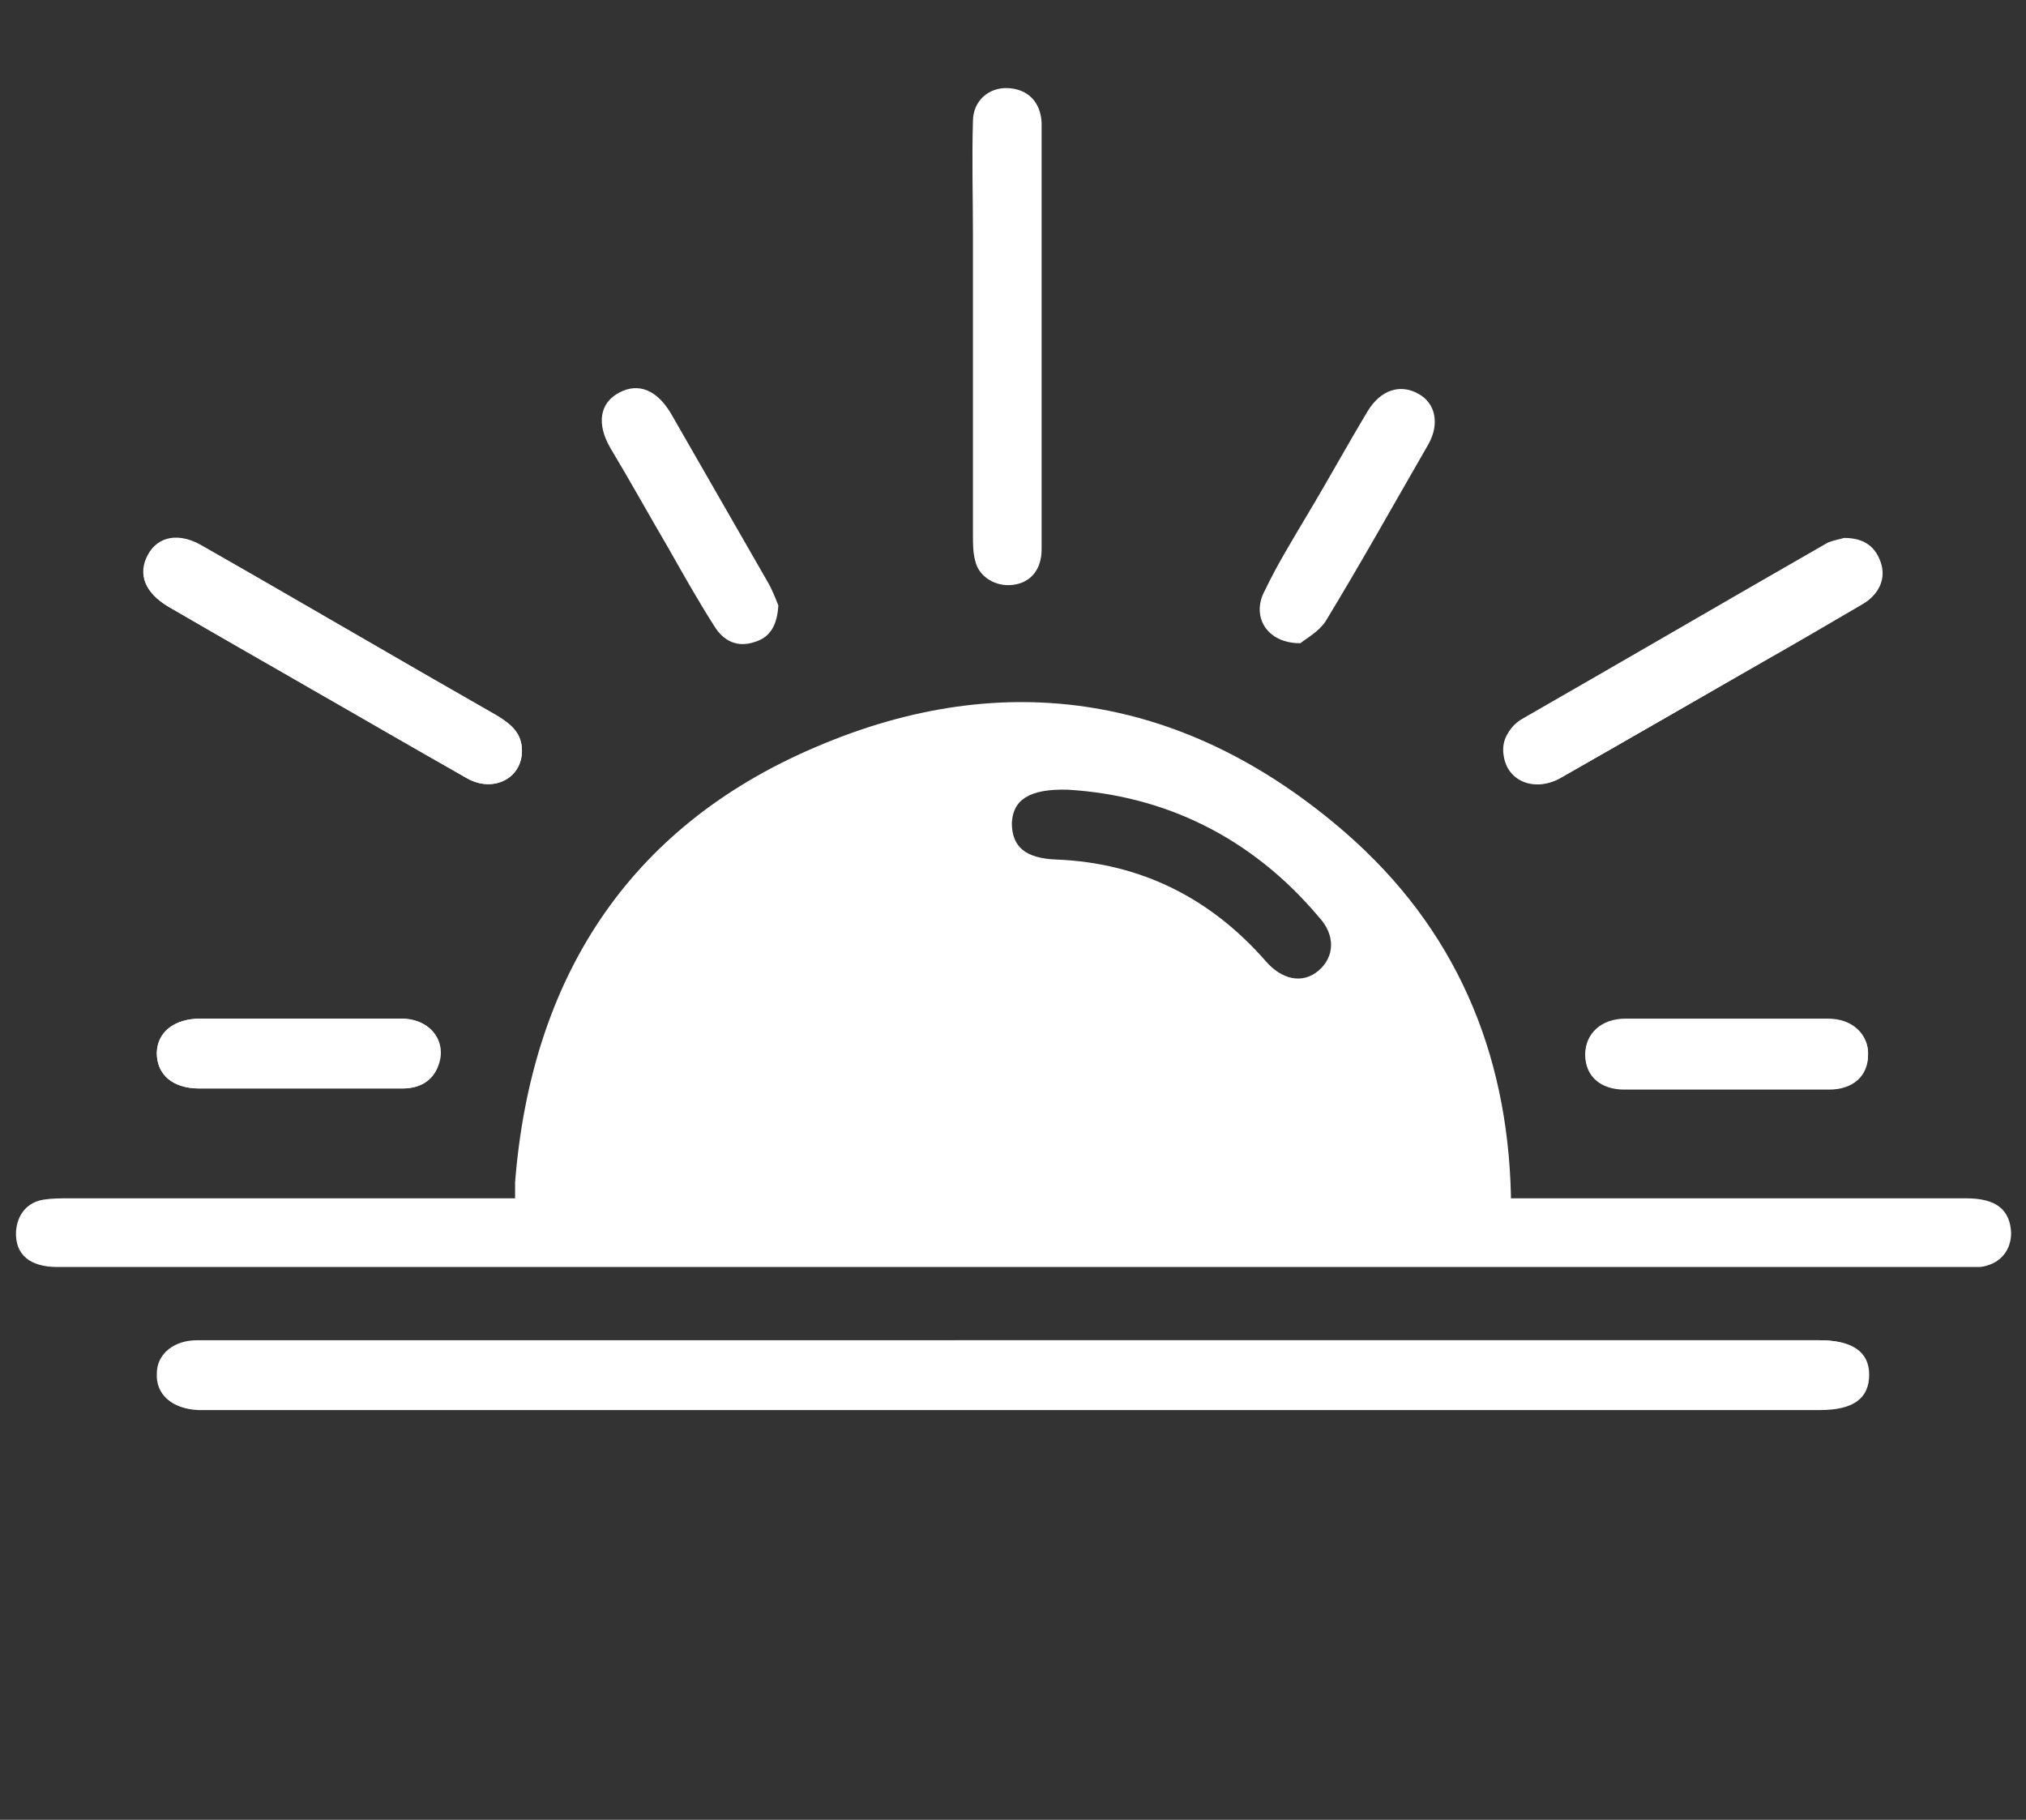 <?xml version="1.0" encoding="utf-8"?>
<!-- Generator: Adobe Illustrator 26.5.0, SVG Export Plug-In . SVG Version: 6.00 Build 0)  -->
<svg version="1.1" id="Layer_1" xmlns="http://www.w3.org/2000/svg" xmlns:xlink="http://www.w3.org/1999/xlink" x="0px" y="0px"
	 viewBox="0 0 177 159" style="enable-background:new 0 0 177 159;" xml:space="preserve">
<rect x="0" y="0" width="177" height="159" fill="#333333" stroke="none"/>
<style type="text/css">
	.st0{clip-path:url(#SVGID_00000006678012690131288530000009516100928364404140_);}
	.st1{clip-path:url(#SVGID_00000152954732085215550510000017527567794993556152_);}
	.st2{opacity:0.4;clip-path:url(#SVGID_00000031206548078985596470000017435592160423030451_);}
	.st3{clip-path:url(#SVGID_00000130617660532373896850000003646580251725937335_);}
	.st4{clip-path:url(#SVGID_00000031206548078985596470000017435592160423030451_);fill:#FFFFFF;}
	
		.st5{clip-path:url(#SVGID_00000031206548078985596470000017435592160423030451_);fill:none;stroke:#D4D2D0;stroke-width:3.083;stroke-miterlimit:10;}
	.st6{clip-path:url(#SVGID_00000021108587838116593680000004092987841565675401_);}
	.st7{clip-path:url(#SVGID_00000013898243151627783840000001568216382276342204_);}
	.st8{opacity:0.2;clip-path:url(#SVGID_00000150823797602085795340000013576525558669115828_);}
	.st9{clip-path:url(#SVGID_00000109724351658292515910000017211863844352561301_);}
	.st10{clip-path:url(#SVGID_00000150823797602085795340000013576525558669115828_);fill:#BA802E;}
	.st11{clip-path:url(#SVGID_00000150823797602085795340000013576525558669115828_);fill:#E2C970;}
	.st12{clip-path:url(#SVGID_00000150823797602085795340000013576525558669115828_);fill:#FFFFFF;}
	.st13{clip-path:url(#SVGID_00000150823797602085795340000013576525558669115828_);fill:#8A683D;}
	.st14{clip-path:url(#SVGID_00000150823797602085795340000013576525558669115828_);}
	.st15{clip-path:url(#SVGID_00000142872961737073116350000006520550841403168662_);}
	.st16{clip-path:url(#SVGID_00000052823148929730832150000011424735800003351953_);}
	.st17{opacity:0.2;clip-path:url(#SVGID_00000049198318946037237110000010669900134213196185_);}
	.st18{clip-path:url(#SVGID_00000095309645884155452230000008376953651239636390_);}
	.st19{clip-path:url(#SVGID_00000021799580501430480890000001506126566065598650_);fill:#D5C291;}
	.st20{clip-path:url(#SVGID_00000137825328080581156710000000795732714750728844_);}
	
		.st21{clip-path:url(#SVGID_00000005226962874015269570000015435824652593629879_);fill:url(#SVGID_00000116949916564597648250000010757277619723039369_);}
	.st22{clip-path:url(#SVGID_00000168100249716829356230000010703962013667877301_);}
	
		.st23{clip-path:url(#SVGID_00000038410253995805865790000015514287732398261402_);fill:url(#SVGID_00000111894067700938097200000005624202473710469767_);}
	.st24{clip-path:url(#SVGID_00000039136175402655595250000014598147211533289111_);}
	
		.st25{clip-path:url(#SVGID_00000065061111833808935400000011959822217399602319_);fill:url(#SVGID_00000109711233766105805000000013957610829780872092_);}
	.st26{clip-path:url(#SVGID_00000121249582647453247420000002830041405719875730_);}
	
		.st27{clip-path:url(#SVGID_00000145770216992529329640000003651996278175128755_);fill:url(#SVGID_00000160149516388105816910000008279673195748423562_);}
	.st28{clip-path:url(#SVGID_00000173854850966774808510000016602418406467065015_);}
	
		.st29{clip-path:url(#SVGID_00000156589501605077869240000007840647617934159234_);fill:url(#SVGID_00000164485581855629147310000013730193227657719206_);}
	.st30{clip-path:url(#SVGID_00000119839751219045855580000010831227328191705990_);}
	
		.st31{clip-path:url(#SVGID_00000173852452883406181690000014092856894241738149_);fill:url(#SVGID_00000121965706847935261520000004359462410971549841_);}
	
		.st32{clip-path:url(#SVGID_00000034051582527647595850000004795582869259058319_);fill-rule:evenodd;clip-rule:evenodd;fill:#EB8E80;}
	
		.st33{clip-path:url(#SVGID_00000036212814335693610980000011754305039878522012_);fill:url(#SVGID_00000034051330331004014470000011944441735938163129_);}
	.st34{opacity:0.5;clip-path:url(#SVGID_00000037655016041464471920000010336947372880421049_);}
	.st35{clip-path:url(#SVGID_00000039111460165611719950000006096654425658184118_);}
	
		.st36{clip-path:url(#SVGID_00000131354190004864339930000012780693864255124911_);fill:url(#SVGID_00000015352240583288534130000008410439554963648177_);}
	
		.st37{clip-path:url(#SVGID_00000153675590818754289850000016338221787968440978_);fill:url(#SVGID_00000078751768386199478710000002746143210947649429_);}
	
		.st38{clip-path:url(#SVGID_00000128457748478737453490000014209179212687743672_);fill-rule:evenodd;clip-rule:evenodd;fill:#1E2C5C;}
	
		.st39{clip-path:url(#SVGID_00000145058652030240993700000007553529590364860039_);fill:url(#SVGID_00000155124697893396822580000000250608915264482198_);}
	
		.st40{clip-path:url(#SVGID_00000098926552402737998760000000578091900486547368_);fill:url(#SVGID_00000066503705369786023100000003037938534550318475_);}
	
		.st41{clip-path:url(#SVGID_00000008146760066738107290000000769435142579449270_);fill-rule:evenodd;clip-rule:evenodd;fill:#34211D;}
	
		.st42{clip-path:url(#SVGID_00000093156147918525972400000001521567408746082201_);fill:url(#SVGID_00000128450634124605917490000005411008279557484466_);}
	
		.st43{clip-path:url(#SVGID_00000138540844207494889260000010464614203750431404_);fill-rule:evenodd;clip-rule:evenodd;fill:#34211D;}
	
		.st44{clip-path:url(#SVGID_00000142897238433850772160000008468500981741130375_);fill:url(#SVGID_00000147923679348122311160000014551327789314931375_);}
	
		.st45{clip-path:url(#SVGID_00000078009321577440604530000016601646682996338850_);fill-rule:evenodd;clip-rule:evenodd;fill:#1E2C5C;}
	
		.st46{clip-path:url(#SVGID_00000143593379876442388630000003066641786378660778_);fill:url(#SVGID_00000149352195006669994020000017046479331233817513_);}
	.st47{opacity:0.5;clip-path:url(#SVGID_00000024690746181161004300000005540898739585861012_);}
	.st48{clip-path:url(#SVGID_00000054250429123871553510000014520269941493776053_);}
	
		.st49{clip-path:url(#SVGID_00000045602822203867969140000002280905606893402265_);fill:url(#SVGID_00000100381330024525435270000012152828001291473067_);}
	.st50{opacity:0.2;clip-path:url(#SVGID_00000126286565306789811320000001309994681954188733_);}
	.st51{clip-path:url(#SVGID_00000141440988582684658430000013068561366224498594_);}
	.st52{clip-path:url(#SVGID_00000126286565306789811320000001309994681954188733_);fill:#D99CAC;}
	.st53{clip-path:url(#SVGID_00000019662706675710785770000017619311955504734872_);fill:#CF9EAB;}
	
		.st54{clip-path:url(#SVGID_00000134936115141674617520000004599843475412938114_);fill:url(#SVGID_00000115477624846833840730000017120775912585362073_);}
	
		.st55{clip-path:url(#SVGID_00000116201349562820884350000015031731587565190812_);fill-rule:evenodd;clip-rule:evenodd;fill:#6F143D;}
	
		.st56{clip-path:url(#SVGID_00000140714190516788587900000002224761612779951269_);fill:url(#SVGID_00000035489618371785194940000002429674793139924906_);}
	
		.st57{clip-path:url(#SVGID_00000168822210184676624880000004502109943245694909_);fill-rule:evenodd;clip-rule:evenodd;fill:#C6985B;}
	
		.st58{clip-path:url(#SVGID_00000124866273618562792440000016632165685766105519_);fill:url(#SVGID_00000046315748480174450830000008253026472772878720_);}
	
		.st59{clip-path:url(#SVGID_00000048472842095915519450000010968754197530018706_);fill:url(#SVGID_00000092413886172950920580000008631028158294843793_);}
	
		.st60{clip-path:url(#SVGID_00000095325700057961963870000012463223277215905201_);fill-rule:evenodd;clip-rule:evenodd;fill:#C6985B;}
	
		.st61{clip-path:url(#SVGID_00000105398563094395919350000010089070794679219117_);fill:url(#SVGID_00000168832043455148415100000000061962901759623560_);}
	
		.st62{clip-path:url(#SVGID_00000161627975225138066210000018185178571179605378_);fill-rule:evenodd;clip-rule:evenodd;fill:#6F143D;}
	.st63{opacity:0.2;clip-path:url(#SVGID_00000011719415160081091740000005634259176061833882_);}
	.st64{clip-path:url(#SVGID_00000157291581956238223480000008278627518952483997_);}
	.st65{clip-path:url(#SVGID_00000086674710303714241020000017325547161638095244_);fill:#9CCAD1;}
	
		.st66{clip-path:url(#SVGID_00000086674710303714241020000017325547161638095244_);fill-rule:evenodd;clip-rule:evenodd;fill:#A5E19F;}
	.st67{clip-path:url(#SVGID_00000150060453908988890060000016070170223359653514_);}
	
		.st68{clip-path:url(#SVGID_00000023277834114409980410000010846916307739807877_);fill:url(#SVGID_00000085944782949423284080000003776315052937938587_);}
	
		.st69{clip-path:url(#SVGID_00000036940048833832968650000000781148901961420478_);fill-rule:evenodd;clip-rule:evenodd;fill:#387C8D;}
	
		.st70{clip-path:url(#SVGID_00000036940048833832968650000000781148901961420478_);fill-rule:evenodd;clip-rule:evenodd;fill:#A5E19F;}
	.st71{clip-path:url(#SVGID_00000048484054945418783780000003632922227418935451_);}
	
		.st72{clip-path:url(#SVGID_00000152973737366809702600000012400397039938851482_);fill:url(#SVGID_00000061466363616662974530000010281580450804175777_);}
	
		.st73{clip-path:url(#SVGID_00000111884270205725440560000000882342188586577825_);fill-rule:evenodd;clip-rule:evenodd;fill:#387C8D;}
	
		.st74{clip-path:url(#SVGID_00000111884270205725440560000000882342188586577825_);fill-rule:evenodd;clip-rule:evenodd;fill:#A5E19F;}
	.st75{clip-path:url(#SVGID_00000065070591639276608480000005081022868714006203_);}
	
		.st76{clip-path:url(#SVGID_00000060720304773825562430000012354563418311130510_);fill:url(#SVGID_00000178191548448374272860000012801036350862982540_);}
	
		.st77{clip-path:url(#SVGID_00000099653929355561794530000017709504755601425557_);fill-rule:evenodd;clip-rule:evenodd;fill:#387C8D;}
	
		.st78{clip-path:url(#SVGID_00000099653929355561794530000017709504755601425557_);fill-rule:evenodd;clip-rule:evenodd;fill:#A5E19F;}
	.st79{clip-path:url(#SVGID_00000007411269170120345320000014862381767554048682_);}
	
		.st80{clip-path:url(#SVGID_00000073703872177906134020000009177760921014033538_);fill:url(#SVGID_00000028324333024998652240000000960904145524959902_);}
	
		.st81{clip-path:url(#SVGID_00000026875268117608546500000003532804291882844094_);fill-rule:evenodd;clip-rule:evenodd;fill:#A5E19F;}
	.st82{clip-path:url(#SVGID_00000008108527346271158930000015261166442152580506_);}
	
		.st83{clip-path:url(#SVGID_00000140716782390007184040000002108560185683890841_);fill:url(#SVGID_00000161599662123873823730000001827856376361945736_);}
	
		.st84{clip-path:url(#SVGID_00000119113630065389589150000004078971686318692024_);fill-rule:evenodd;clip-rule:evenodd;fill:#A5E19F;}
	.st85{clip-path:url(#SVGID_00000039813376818677768910000015419035021606532012_);}
	
		.st86{clip-path:url(#SVGID_00000000912937563036028910000001999502888050968212_);fill:url(#SVGID_00000032635420679810878710000014407100988670446978_);}
	
		.st87{clip-path:url(#SVGID_00000065766429310283123390000011909020326255553190_);fill:url(#SVGID_00000004536598285231561370000003819951204088702613_);}
	.st88{opacity:0.5;clip-path:url(#SVGID_00000069397268387031109480000014703333144948489643_);}
	.st89{clip-path:url(#SVGID_00000015324547762303020750000001629842041513889428_);}
	
		.st90{clip-path:url(#SVGID_00000025429379010243659180000013639857931956643994_);fill:url(#SVGID_00000160899572601630990980000015502737663596096188_);}
	
		.st91{clip-path:url(#SVGID_00000019642404040232443470000011987519101722243508_);fill:url(#SVGID_00000010291343266558384360000010223300889068710051_);}
	.st92{opacity:0.5;clip-path:url(#SVGID_00000100357393002508373300000010953630615555711394_);}
	.st93{clip-path:url(#SVGID_00000054265166436888615730000007956475119383709112_);}
	
		.st94{clip-path:url(#SVGID_00000003077499561376472420000018396567242795539623_);fill:url(#SVGID_00000136406112882461111620000002814599243756331140_);}
	
		.st95{clip-path:url(#SVGID_00000100357393002508373300000010953630615555711394_);fill-rule:evenodd;clip-rule:evenodd;fill:#9A80EC;}
	.st96{clip-path:url(#SVGID_00000057116473205898477430000014137115621122814623_);}
	
		.st97{clip-path:url(#SVGID_00000020400695300848922240000008544633738432185216_);fill:url(#SVGID_00000144307500754146826210000010227258974432715918_);}
	
		.st98{clip-path:url(#SVGID_00000081638894335748559410000015501765995109333670_);fill:url(#SVGID_00000145768690342464317940000002589735240805614474_);}
	.st99{opacity:0.5;clip-path:url(#SVGID_00000029735418596893972900000002748989983546388914_);}
	.st100{clip-path:url(#SVGID_00000061464899912172783030000014067715341663947411_);}
	
		.st101{clip-path:url(#SVGID_00000111899608307245377020000000119590369336772766_);fill:url(#SVGID_00000109003185559044071970000010880298268803170990_);}
	
		.st102{clip-path:url(#SVGID_00000029735418596893972900000002748989983546388914_);fill-rule:evenodd;clip-rule:evenodd;fill:#F2A99B;}
	
		.st103{clip-path:url(#SVGID_00000068653832776064319300000002629485157834842300_);fill:url(#SVGID_00000144317894897109107340000003199555305528587703_);}
	
		.st104{clip-path:url(#SVGID_00000165954691368120414450000012023546708834578051_);fill:url(#SVGID_00000141435122032054595660000016006987558458560951_);}
	
		.st105{clip-path:url(#SVGID_00000181789464537856588740000014742412874945275042_);fill-rule:evenodd;clip-rule:evenodd;fill:#1E083A;}
	
		.st106{clip-path:url(#SVGID_00000103946371398480616410000000593475990723017347_);fill:url(#SVGID_00000011709368817283322620000006578219232253202332_);}
	
		.st107{clip-path:url(#SVGID_00000055705168492401556450000011532810578146595230_);fill-rule:evenodd;clip-rule:evenodd;fill:#F2A99B;}
	
		.st108{clip-path:url(#SVGID_00000170268621754214928200000016056919040058303164_);fill:url(#SVGID_00000092448563827537602690000010122743071990499986_);}
	.st109{opacity:0.5;clip-path:url(#SVGID_00000106837446785304366420000016250308415371050922_);}
	.st110{clip-path:url(#SVGID_00000110452232089194802610000004646346108440685226_);}
	
		.st111{clip-path:url(#SVGID_00000149355433451891342330000008229668437186163332_);fill:url(#SVGID_00000181060444980227604260000002208397988414604163_);}
	
		.st112{clip-path:url(#SVGID_00000071556359333628182400000006086021204432700574_);fill:url(#SVGID_00000004517010999208214220000001546282867998388667_);}
	
		.st113{clip-path:url(#SVGID_00000085952957640608032780000001160746209662726831_);fill-rule:evenodd;clip-rule:evenodd;fill:#9A80EC;}
	.st114{clip-path:url(#SVGID_00000065033748423673458560000004490536785992342429_);}
	
		.st115{clip-path:url(#SVGID_00000115500785332739660330000000432685830165481116_);fill:url(#SVGID_00000078029049304539439060000003337912665807363746_);}
	.st116{clip-path:url(#SVGID_00000150066113263460654030000015236066444541351610_);}
	.st117{clip-path:url(#SVGID_00000002377157115121270050000016999235251917095869_);}
	.st118{opacity:0.15;clip-path:url(#SVGID_00000092455831327887523890000004963176547100217752_);}
	.st119{clip-path:url(#SVGID_00000029024214054606556850000007150577050514606480_);}
	.st120{clip-path:url(#SVGID_00000092455831327887523890000004963176547100217752_);fill:#FFFFFF;}
	.st121{clip-path:url(#SVGID_00000092455831327887523890000004963176547100217752_);fill:#8B61D8;}
	.st122{clip-path:url(#SVGID_00000034069060648925945430000010044890634163432339_);fill:#9ECCD3;}
	
		.st123{clip-path:url(#SVGID_00000145044561394411444120000006091214619050334088_);fill:url(#SVGID_00000178168804328794725960000000783132060039698107_);}
	
		.st124{clip-path:url(#SVGID_00000114053974920496656750000003458621121729905826_);fill-rule:evenodd;clip-rule:evenodd;fill:#6E043D;}
	
		.st125{clip-path:url(#SVGID_00000164478689750528012080000016193863544924177079_);fill:url(#SVGID_00000057135676606305533000000005942544057759137698_);}
	
		.st126{clip-path:url(#SVGID_00000078748001476607418740000016439535929634626995_);fill-rule:evenodd;clip-rule:evenodd;fill:#C89A5B;}
	
		.st127{clip-path:url(#SVGID_00000108300479920526749920000011308208711563286953_);fill:url(#SVGID_00000054237329575877637260000011652378904780377785_);}
	
		.st128{clip-path:url(#SVGID_00000109026089801370321330000009885832245838278847_);fill:url(#SVGID_00000072975741788694193870000000587808983725516717_);}
	
		.st129{clip-path:url(#SVGID_00000149377058388893207050000005939842814909479603_);fill-rule:evenodd;clip-rule:evenodd;fill:#C89A5B;}
	
		.st130{clip-path:url(#SVGID_00000075847420508821883120000016528726091729143987_);fill:url(#SVGID_00000075147862771422532530000004074363856115192235_);}
	
		.st131{clip-path:url(#SVGID_00000033352911198103817900000015796448827844353201_);fill-rule:evenodd;clip-rule:evenodd;fill:#6E043D;}
	.st132{clip-path:url(#SVGID_00000086687461919513035050000007087712485111272612_);fill:#1C2F59;}
	.st133{opacity:0.1;clip-path:url(#SVGID_00000086687461919513035050000007087712485111272612_);}
	.st134{clip-path:url(#SVGID_00000025404327155019282520000002256219975084583342_);}
	.st135{clip-path:url(#SVGID_00000086687461919513035050000007087712485111272612_);fill:#FFFFFF;}
	
		.st136{clip-path:url(#SVGID_00000086687461919513035050000007087712485111272612_);fill:none;stroke:#D5D5D5;stroke-width:0.364;stroke-miterlimit:10;}
	.st137{clip-path:url(#SVGID_00000086687461919513035050000007087712485111272612_);fill:#BCBCBC;}
	.st138{clip-path:url(#SVGID_00000006686508679016041920000008884040787449411982_);}
	.st139{clip-path:url(#SVGID_00000056429880091602870620000006849736614998065284_);}
	.st140{opacity:5.000310e-02;clip-path:url(#SVGID_00000174588982897536138530000007663334327141637269_);}
	.st141{clip-path:url(#SVGID_00000175310061432016599940000002460443224970028949_);}
	.st142{opacity:0.1;clip-path:url(#SVGID_00000174588982897536138530000007663334327141637269_);}
	.st143{clip-path:url(#SVGID_00000036226945022864834210000006647617912159735174_);}
	.st144{clip-path:url(#SVGID_00000174588982897536138530000007663334327141637269_);fill:#7EB0D2;}
	.st145{clip-path:url(#SVGID_00000052784267709951864880000010602445459071684765_);}
	.st146{clip-path:url(#SVGID_00000088852217835793742410000015236201287420915874_);}
	.st147{clip-path:url(#SVGID_00000174588982897536138530000007663334327141637269_);fill:#1F2F56;}
	.st148{clip-path:url(#SVGID_00000174588982897536138530000007663334327141637269_);fill:#609EC8;}
	.st149{clip-path:url(#SVGID_00000174588982897536138530000007663334327141637269_);fill:#FFFFFF;}
	
		.st150{clip-path:url(#SVGID_00000007413887463513148540000005794463414844101273_);fill:url(#SVGID_00000039128108566136227770000013407003868651212432_);}
	
		.st151{clip-path:url(#SVGID_00000032642505537756838410000018414914153146424467_);fill:url(#SVGID_00000040533922647235384730000014635304463980702626_);}
	
		.st152{clip-path:url(#SVGID_00000031888067193267646690000005425867010770329779_);fill:url(#SVGID_00000023990204561499350470000009438041169943476900_);}
	.st153{fill:#FFFFFF;}
</style>
<g id="AUOPji.tif_00000076583618854110118930000011347430161954360231_">
	<g>
		<path class="st153" d="M88.7,117.1c23.4,0,46.8,0,70.3,0c2.8,0,4.3,1,4.3,3c0,2.1-1.4,3.1-4.3,3.1c-47,0-93.9,0-140.9,0
			c-0.3,0-0.5,0-0.8,0c-2.2-0.1-3.5-1.3-3.5-3.1c0.1-1.7,1.5-2.9,3.5-2.9c13.6,0,27.2,0,40.7,0C68.2,117.1,78.4,117.1,88.7,117.1z"
			/>
		<g>
			<path class="st153" d="M58.4,47.9c1.3,2.3,2.6,4.6,4,6.8c0.8,1.3,2,1.9,3.5,1.4c1.4-0.4,2-1.5,2.1-3.2c-0.2-0.5-0.5-1.3-0.9-2
				c-2.8-4.9-5.7-9.9-8.5-14.8c-1.2-2-2.8-2.7-4.5-1.8c-1.7,0.9-2,2.7-0.8,4.8C55.1,42.1,56.7,45,58.4,47.9z"/>
			<path class="st153" d="M113.6,56.2c0.5-0.4,1.6-1,2.2-1.9c3.1-5.1,6-10.3,9-15.5c1-1.8,0.6-3.6-0.9-4.4c-1.6-0.9-3.3-0.3-4.4,1.5
				c-1.8,3-3.5,6.1-5.3,9.1c-1.3,2.2-2.6,4.3-3.7,6.6C109.3,53.8,110.6,56.2,113.6,56.2z"/>
			<path class="st153" d="M85,46.7c0,0.8,0,1.6,0.2,2.3c0.3,1.4,1.8,2.3,3.3,2.1c1.6-0.2,2.5-1.4,2.5-3.1c0-6.2,0-12.3,0-18.5
				c0-5.8,0-11.6,0-17.5c0-0.4,0-0.9,0-1.3c-0.1-1.8-1.2-2.9-2.9-3c-1.7-0.1-3.1,1.1-3.1,2.9c-0.1,3.3,0,6.6,0,9.9
				C85,29.2,85,38,85,46.7z"/>
			<path class="st153" d="M159.7,89.1c-2.9,0-5.8,0-8.7,0c-3,0-6,0-9,0c-2.1,0-3.5,1.3-3.5,3.1c0,1.8,1.3,3,3.4,3c6,0,12,0,17.9,0
				c2.1,0,3.4-1.2,3.4-3C163.3,90.4,161.8,89.1,159.7,89.1z"/>
			<path class="st153" d="M136.3,68c5.9-3.4,11.7-6.7,17.6-10.1c3-1.7,5.9-3.4,8.8-5.1c1.4-0.8,2-2.2,1.5-3.6
				c-0.4-1.3-1.4-2-3.2-2.1c-0.3,0.1-0.9,0.2-1.4,0.5c-8.9,5.1-17.8,10.3-26.7,15.4c-1.2,0.7-1.8,1.8-1.5,3.2
				C131.8,68.3,134.1,69.2,136.3,68z"/>
			<path class="st153" d="M14.7,53c4.2,2.4,8.4,4.8,12.5,7.2c4.5,2.6,9,5.2,13.6,7.8c2.3,1.3,4.8,0,4.8-2.4c0-1.5-0.9-2.3-2.1-3
				c-8.6-4.9-17.1-9.9-25.7-14.8c-2.1-1.2-3.9-0.9-4.8,0.8C12,50.2,12.7,51.8,14.7,53z"/>
			<path class="st153" d="M158.9,117.1c-23.4,0-46.8,0-70.3,0c-10.2,0-20.5,0-30.7,0c-13.6,0-27.2,0-40.7,0c-2,0-3.5,1.2-3.5,2.9
				c-0.1,1.8,1.3,3.1,3.5,3.1c0.3,0,0.5,0,0.8,0c47,0,93.9,0,140.9,0c2.9,0,4.4-1,4.3-3.1C163.2,118.1,161.7,117.1,158.9,117.1z"/>
			<g>
				<path class="st153" d="M171.8,104.7c-12.7,0-25.5,0-38.2,0c-0.5,0-1,0-1.6,0c0-0.1,0-0.2,0-0.3c-0.3-12.6-4.9-23.3-14.4-31.6
					c-13.8-12-29.7-14.7-46.4-7.5c-16.4,7-24.8,20.3-26.2,38c0,0.4,0,0.9,0,1.3c0,0,0,0,0,0.1c-13,0-26,0-39,0c-0.7,0-1.4,0-2.1,0.1
					c-1.5,0.2-2.4,1.3-2.5,2.8c-0.1,2,1.2,3.1,3.6,3.1c27.9,0,55.7,0,83.6,0c0,0,0,0,0,0c27.6,0,55.2,0,82.8,0c0.5,0,1.1,0,1.6,0
					c1.6-0.2,2.7-1.3,2.7-3C175.6,105.7,174.4,104.7,171.8,104.7z M115.2,84.8c-1.4,1.2-3.2,0.8-4.6-0.8c-4.8-5.5-10.9-8.6-18.3-8.9
					c-2.7-0.1-3.9-1.1-3.9-3.2c0.1-2,1.5-3,4.9-2.9c8.4,0.5,16,4.1,21.9,11.1C116.7,81.7,116.6,83.6,115.2,84.8z"/>
			</g>
			<path class="st153" d="M17.5,89c-2.3,0-3.7,1.2-3.8,3c0,1.9,1.4,3.1,3.7,3.1c2.9,0,5.8,0,8.7,0c0,0,0,0,0,0c3,0,6,0,9,0
				c1.4,0,2.6-0.5,3.1-2c0.8-2.2-0.7-4.1-3.2-4.1C29.2,89,23.4,89,17.5,89z"/>
		</g>
		<path class="st153" d="M45.6,65.6c0,2.4-2.5,3.7-4.8,2.4c-4.5-2.6-9-5.2-13.6-7.8c-4.2-2.4-8.4-4.8-12.5-7.2
			c-2-1.2-2.7-2.8-1.8-4.5c0.9-1.7,2.8-2,4.8-0.8c8.6,4.9,17.1,9.9,25.7,14.8C44.7,63.3,45.6,64.1,45.6,65.6z"/>
		<path class="st153" d="M161.1,47c1.7,0,2.7,0.7,3.2,2.1c0.5,1.4-0.1,2.8-1.5,3.6c-2.9,1.7-5.9,3.4-8.8,5.1
			c-5.9,3.4-11.7,6.8-17.6,10.1c-2.2,1.3-4.5,0.4-4.9-1.9c-0.2-1.4,0.3-2.5,1.5-3.2c8.9-5.1,17.8-10.3,26.7-15.4
			C160.2,47.2,160.8,47.1,161.1,47z"/>
		<path class="st153" d="M151,89c2.9,0,5.8,0,8.7,0c2.1,0,3.5,1.3,3.5,3.1c0,1.8-1.4,3-3.4,3c-6,0-12,0-17.9,0c-2.1,0-3.4-1.2-3.4-3
			c0-1.8,1.4-3.1,3.5-3.1C145,89,148,89,151,89z"/>
		<path class="st153" d="M26.1,95.1c-2.9,0-5.8,0-8.7,0c-2.3,0-3.7-1.2-3.7-3.1c0-1.8,1.5-3,3.8-3c5.9,0,11.7,0,17.6,0
			c2.5,0,4,2,3.2,4.1c-0.5,1.4-1.7,2-3.1,2C32.2,95.1,29.2,95.1,26.1,95.1C26.1,95.1,26.1,95.1,26.1,95.1z"/>
	</g>
</g>
</svg>

